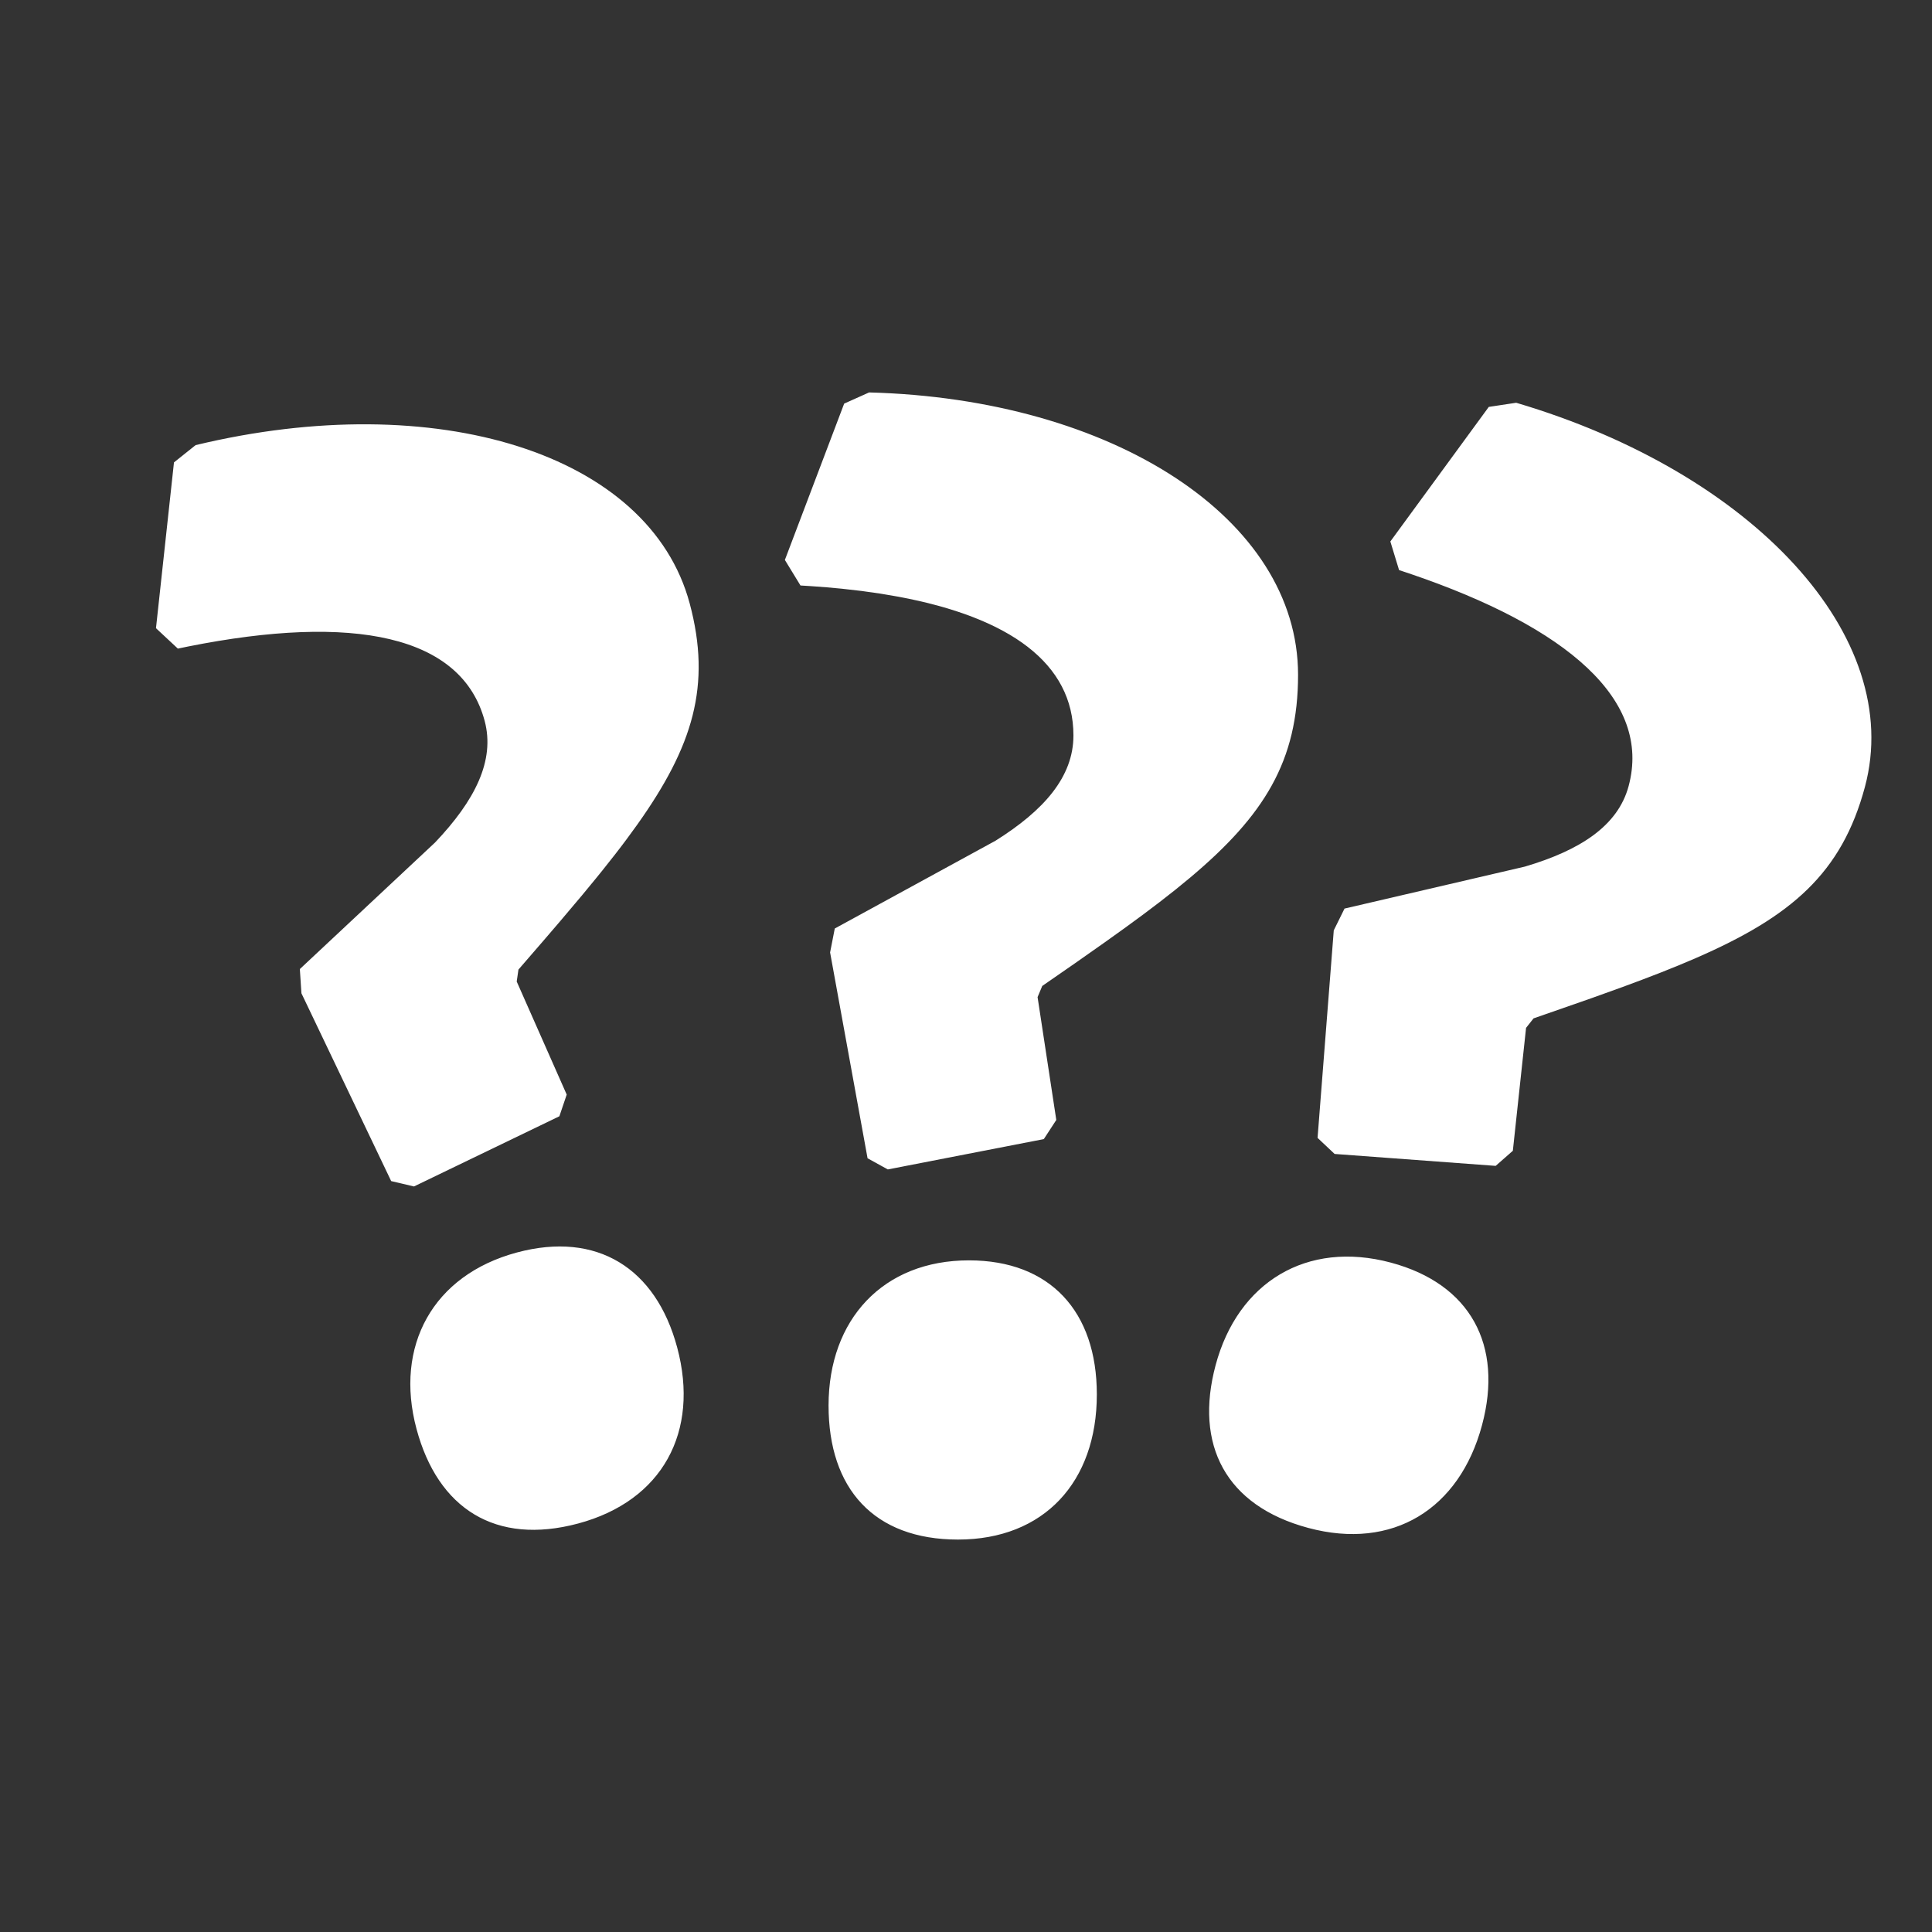 <?xml version="1.0" encoding="UTF-8"?>
<svg width="64px" height="64px" viewBox="0 0 64 64" version="1.1" xmlns="http://www.w3.org/2000/svg" xmlns:xlink="http://www.w3.org/1999/xlink">
    <rect x="0" y="0" width="64" height="64" fill="#333333" stroke="none"/>
    <title>assets/icons/explanation</title>
    <g id="00-Assets" stroke="none" stroke-width="1" fill="none" fill-rule="evenodd">
        <g id="assets/icons/explanation" fill="#FFFFFF" fill-rule="nonzero">
            <path d="M32.097,41.751 C34.784,41.751 36.334,43.442 36.334,46.191 C36.334,49.097 34.578,51 31.736,51 C28.945,51 27.447,49.309 27.447,46.561 C27.447,43.707 29.255,41.751 32.097,41.751 Z M40.269,45.222 C41.004,42.48 43.283,41.078 46.075,41.826 C48.715,42.534 49.802,44.566 49.095,47.206 C48.347,49.998 46.132,51.363 43.34,50.615 C40.599,49.88 39.562,47.861 40.269,45.222 Z M17.128,41.489 C19.767,40.782 21.725,41.998 22.433,44.638 C23.181,47.43 21.944,49.72 19.153,50.468 C16.411,51.202 14.504,49.972 13.797,47.333 C13.062,44.591 14.336,42.237 17.128,41.489 Z M6.48,14.745 C14.453,12.827 21.514,15.015 22.847,19.99 C23.575,22.708 22.954,24.721 21.115,27.31 L20.756,27.803 C20.632,27.97 20.503,28.139 20.369,28.311 L19.954,28.836 C19.882,28.926 19.809,29.015 19.735,29.106 L19.278,29.661 L19.278,29.661 L18.54,30.535 L18.54,30.535 L18.014,31.148 L18.014,31.148 L17.174,32.119 L17.117,32.515 L18.773,36.26 L18.53,36.978 L13.713,39.303 L12.958,39.125 L9.985,32.903 L9.933,32.101 L14.413,27.908 C15.729,26.522 16.407,25.197 16.054,23.877 C15.294,21.043 11.708,20.323 6.236,21.415 L5.892,21.486 L5.167,20.81 L5.763,15.318 L6.48,14.745 Z M28.79,13 C36.851,13.211 43,17.175 43,22.355 C43,25.213 41.876,27.014 39.421,29.076 L38.929,29.479 C38.759,29.615 38.584,29.752 38.403,29.891 L37.844,30.313 L37.844,30.313 L37.25,30.748 L37.25,30.748 L36.622,31.198 L36.622,31.198 L35.614,31.907 L35.614,31.907 L34.526,32.661 L34.371,33.031 L34.991,37.1 L34.578,37.734 L29.41,38.739 L28.739,38.369 L27.498,31.551 L27.653,30.758 L32.976,27.851 C34.578,26.847 35.559,25.737 35.559,24.363 C35.559,21.978 33.454,20.454 29.757,19.766 L29.16,19.664 L29.16,19.664 L28.537,19.576 L28.537,19.576 L27.889,19.502 C27.558,19.468 27.218,19.44 26.869,19.417 L26.517,19.395 L26,18.549 L27.964,13.37 L28.79,13 Z M50.226,13.342 C58.09,15.667 63.111,21.092 61.778,26.067 C61.012,28.923 59.346,30.36 56.167,31.742 L55.607,31.979 L55.607,31.979 L55.017,32.216 L55.017,32.216 L54.396,32.455 L54.396,32.455 L53.743,32.698 L53.743,32.698 L52.703,33.072 L52.703,33.072 L51.198,33.597 L51.198,33.597 L50.801,33.735 L50.553,34.049 L50.115,38.121 L49.546,38.621 L44.211,38.226 L43.646,37.694 L44.183,30.819 L44.539,30.098 L50.515,28.707 C52.347,28.165 53.598,27.357 53.951,26.037 C54.711,23.203 51.965,20.787 46.68,18.996 L46.346,18.885 L46.057,17.937 L49.318,13.479 L50.226,13.342 Z" id="Fill"></path>
        </g>
    </g>
</svg>